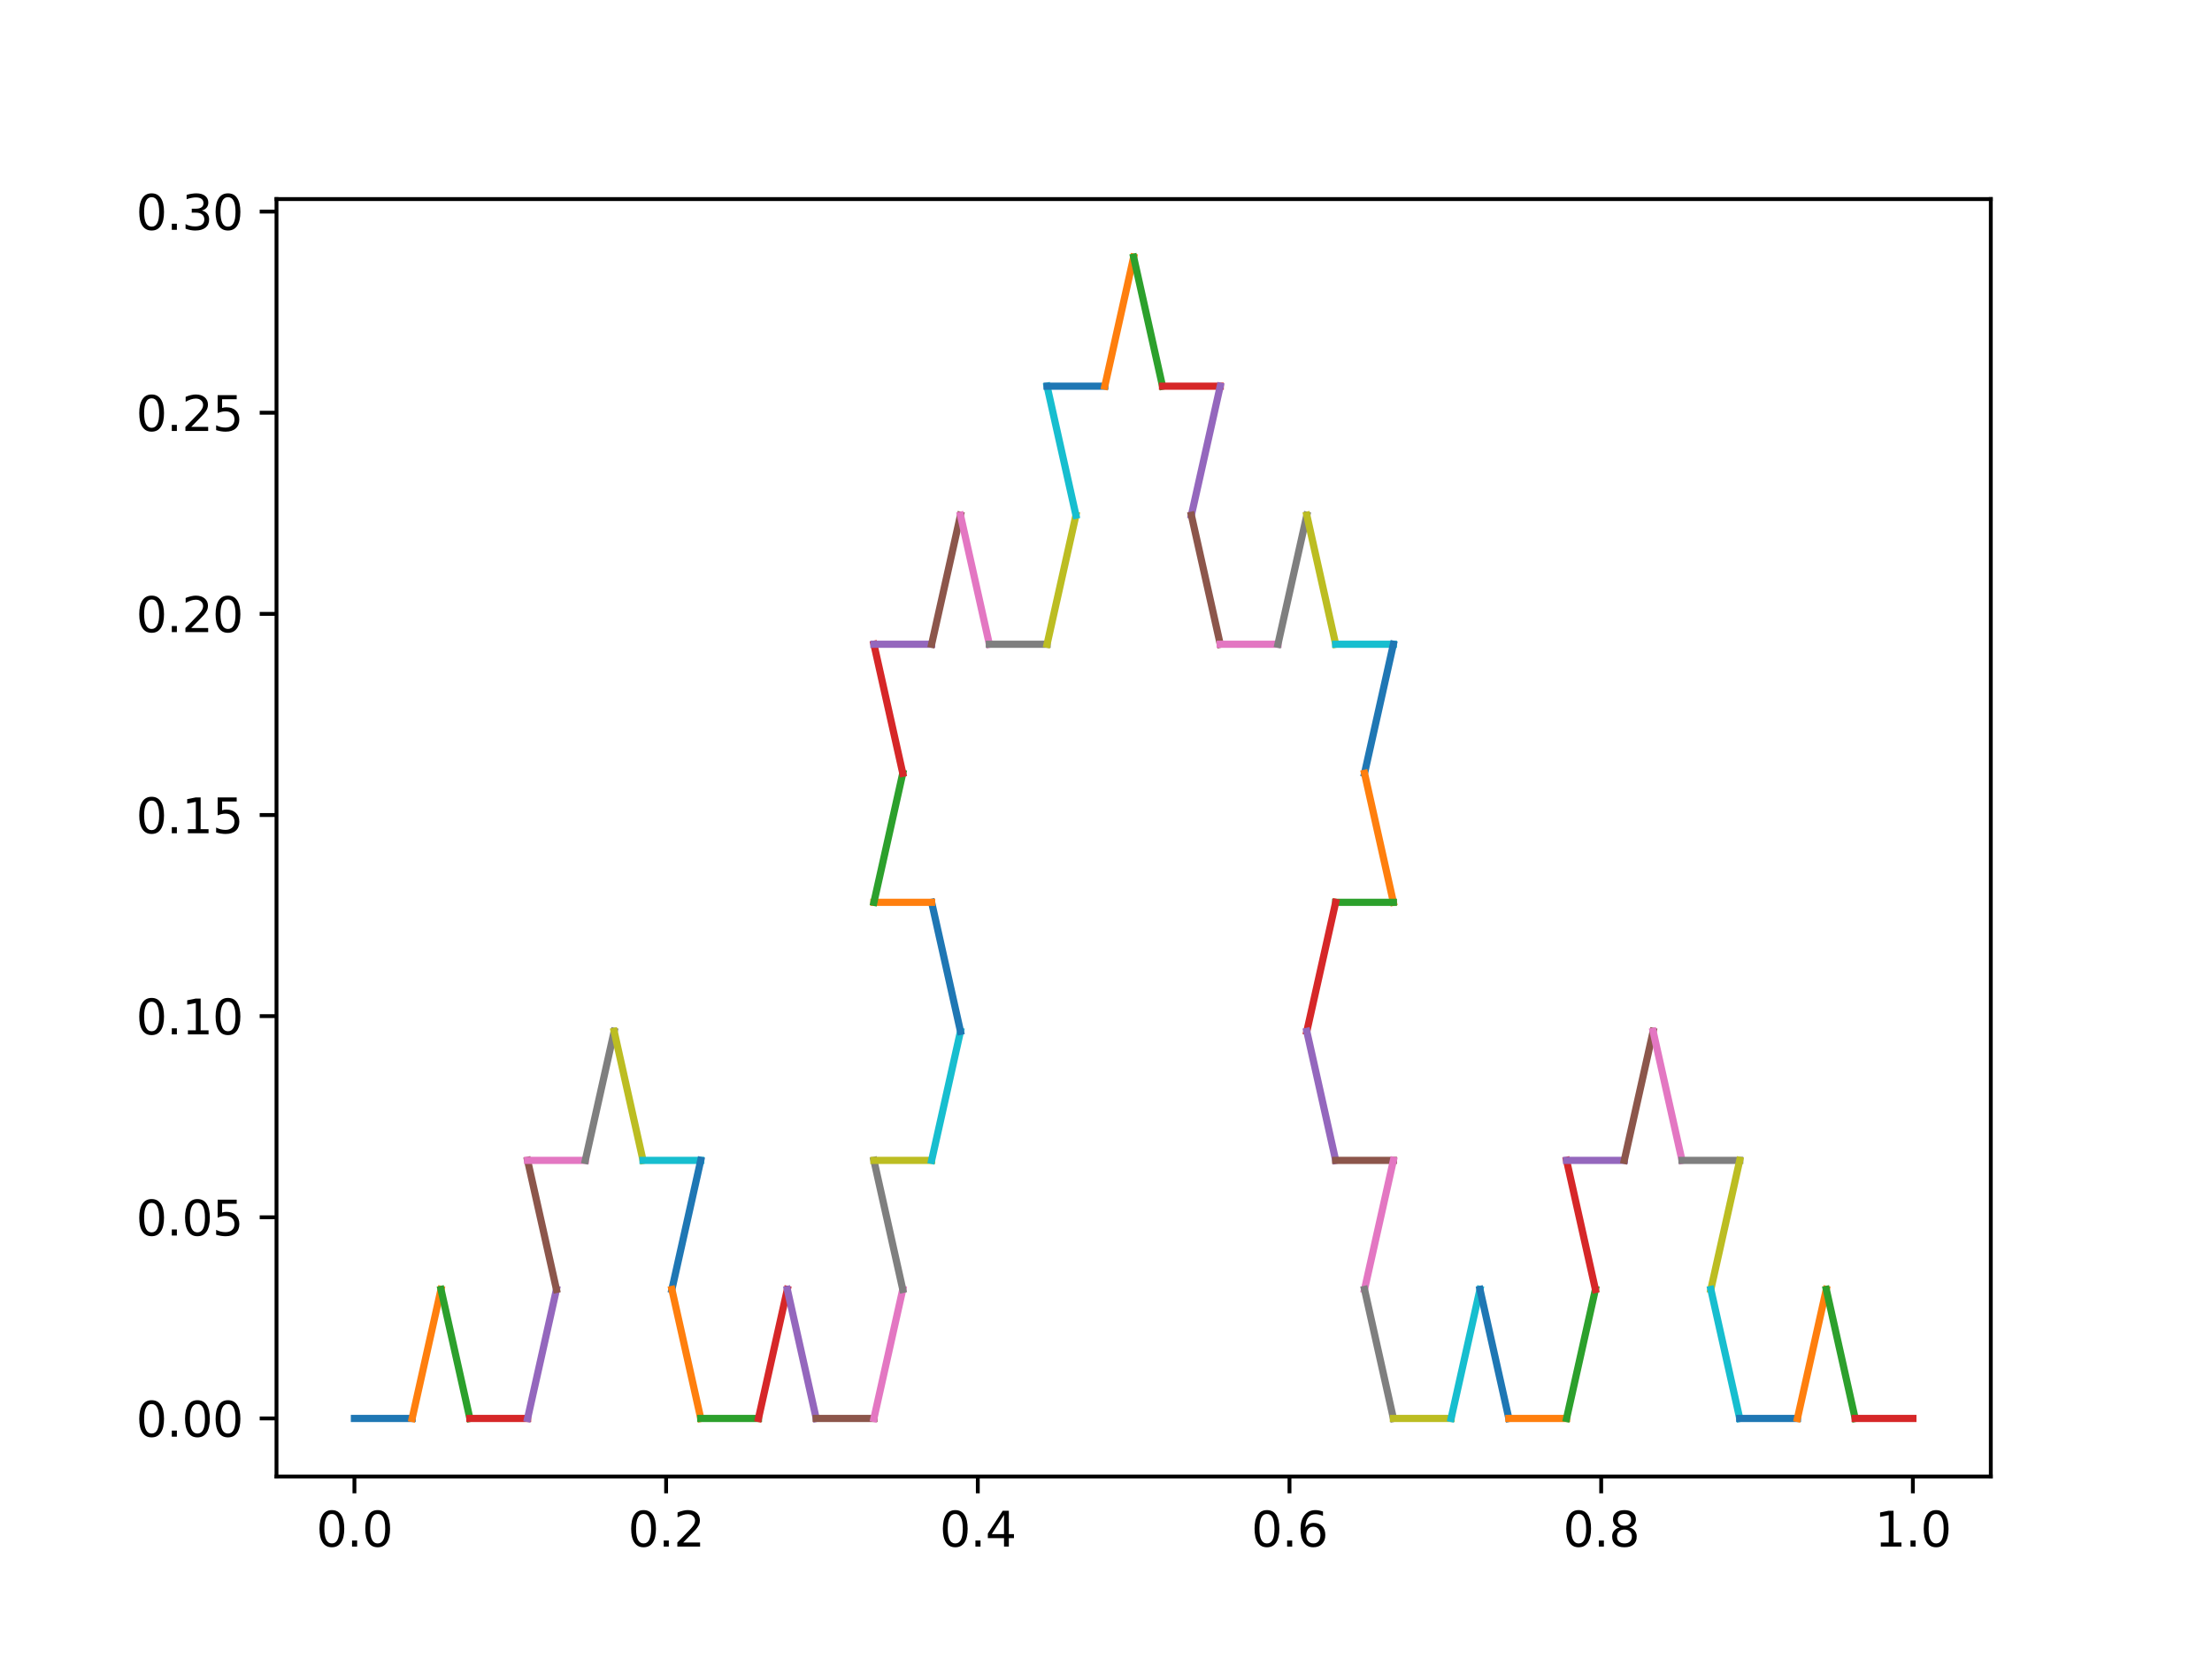 <?xml version="1.0" encoding="utf-8" standalone="no"?>
<!DOCTYPE svg PUBLIC "-//W3C//DTD SVG 1.1//EN"
  "http://www.w3.org/Graphics/SVG/1.1/DTD/svg11.dtd">
<svg xmlns:xlink="http://www.w3.org/1999/xlink" width="460.8pt" height="345.6pt" viewBox="0 0 460.8 345.6" xmlns="http://www.w3.org/2000/svg" version="1.1">
 <defs>
  <style type="text/css">*{stroke-linejoin: round; stroke-linecap: butt}</style>
 </defs>
 <g id="figure_1">
  <g id="patch_1">
   <path d="M 0 345.6 
L 460.8 345.6 
L 460.8 0 
L 0 0 
z
" style="fill: #ffffff"/>
  </g>
  <g id="axes_1">
   <g id="patch_2">
    <path d="M 57.6 307.584 
L 414.72 307.584 
L 414.72 41.472 
L 57.6 41.472 
z
" style="fill: #ffffff"/>
   </g>
   <g id="matplotlib.axis_1">
    <g id="xtick_1">
     <g id="line2d_1">
      <defs>
       <path id="me43884f21e" d="M 0 0 
L 0 3.5 
" style="stroke: #000000; stroke-width: 0.8"/>
      </defs>
      <g>
       <use xlink:href="#me43884f21e" x="73.833" y="307.584" style="stroke: #000000; stroke-width: 0.8"/>
      </g>
     </g>
     <g id="text_1">
      <!-- 0.0 -->
      <g transform="translate(65.881 322.182)scale(0.1 -0.1)">
       <defs>
        <path id="DejaVuSans-30" d="M 2034 4250 
Q 1547 4250 1301 3770 
Q 1056 3291 1056 2328 
Q 1056 1369 1301 889 
Q 1547 409 2034 409 
Q 2525 409 2770 889 
Q 3016 1369 3016 2328 
Q 3016 3291 2770 3770 
Q 2525 4250 2034 4250 
z
M 2034 4750 
Q 2819 4750 3233 4129 
Q 3647 3509 3647 2328 
Q 3647 1150 3233 529 
Q 2819 -91 2034 -91 
Q 1250 -91 836 529 
Q 422 1150 422 2328 
Q 422 3509 836 4129 
Q 1250 4750 2034 4750 
z
" transform="scale(0.016)"/>
        <path id="DejaVuSans-2e" d="M 684 794 
L 1344 794 
L 1344 0 
L 684 0 
L 684 794 
z
" transform="scale(0.016)"/>
       </defs>
       <use xlink:href="#DejaVuSans-30"/>
       <use xlink:href="#DejaVuSans-2e" x="63.623"/>
       <use xlink:href="#DejaVuSans-30" x="95.41"/>
      </g>
     </g>
    </g>
    <g id="xtick_2">
     <g id="line2d_2">
      <g>
       <use xlink:href="#me43884f21e" x="138.764" y="307.584" style="stroke: #000000; stroke-width: 0.8"/>
      </g>
     </g>
     <g id="text_2">
      <!-- 0.2 -->
      <g transform="translate(130.812 322.182)scale(0.1 -0.1)">
       <defs>
        <path id="DejaVuSans-32" d="M 1228 531 
L 3431 531 
L 3431 0 
L 469 0 
L 469 531 
Q 828 903 1448 1529 
Q 2069 2156 2228 2338 
Q 2531 2678 2651 2914 
Q 2772 3150 2772 3378 
Q 2772 3750 2511 3984 
Q 2250 4219 1831 4219 
Q 1534 4219 1204 4116 
Q 875 4013 500 3803 
L 500 4441 
Q 881 4594 1212 4672 
Q 1544 4750 1819 4750 
Q 2544 4750 2975 4387 
Q 3406 4025 3406 3419 
Q 3406 3131 3298 2873 
Q 3191 2616 2906 2266 
Q 2828 2175 2409 1742 
Q 1991 1309 1228 531 
z
" transform="scale(0.016)"/>
       </defs>
       <use xlink:href="#DejaVuSans-30"/>
       <use xlink:href="#DejaVuSans-2e" x="63.623"/>
       <use xlink:href="#DejaVuSans-32" x="95.41"/>
      </g>
     </g>
    </g>
    <g id="xtick_3">
     <g id="line2d_3">
      <g>
       <use xlink:href="#me43884f21e" x="203.695" y="307.584" style="stroke: #000000; stroke-width: 0.8"/>
      </g>
     </g>
     <g id="text_3">
      <!-- 0.4 -->
      <g transform="translate(195.743 322.182)scale(0.1 -0.1)">
       <defs>
        <path id="DejaVuSans-34" d="M 2419 4116 
L 825 1625 
L 2419 1625 
L 2419 4116 
z
M 2253 4666 
L 3047 4666 
L 3047 1625 
L 3713 1625 
L 3713 1100 
L 3047 1100 
L 3047 0 
L 2419 0 
L 2419 1100 
L 313 1100 
L 313 1709 
L 2253 4666 
z
" transform="scale(0.016)"/>
       </defs>
       <use xlink:href="#DejaVuSans-30"/>
       <use xlink:href="#DejaVuSans-2e" x="63.623"/>
       <use xlink:href="#DejaVuSans-34" x="95.41"/>
      </g>
     </g>
    </g>
    <g id="xtick_4">
     <g id="line2d_4">
      <g>
       <use xlink:href="#me43884f21e" x="268.625" y="307.584" style="stroke: #000000; stroke-width: 0.8"/>
      </g>
     </g>
     <g id="text_4">
      <!-- 0.6 -->
      <g transform="translate(260.674 322.182)scale(0.1 -0.1)">
       <defs>
        <path id="DejaVuSans-36" d="M 2113 2584 
Q 1688 2584 1439 2293 
Q 1191 2003 1191 1497 
Q 1191 994 1439 701 
Q 1688 409 2113 409 
Q 2538 409 2786 701 
Q 3034 994 3034 1497 
Q 3034 2003 2786 2293 
Q 2538 2584 2113 2584 
z
M 3366 4563 
L 3366 3988 
Q 3128 4100 2886 4159 
Q 2644 4219 2406 4219 
Q 1781 4219 1451 3797 
Q 1122 3375 1075 2522 
Q 1259 2794 1537 2939 
Q 1816 3084 2150 3084 
Q 2853 3084 3261 2657 
Q 3669 2231 3669 1497 
Q 3669 778 3244 343 
Q 2819 -91 2113 -91 
Q 1303 -91 875 529 
Q 447 1150 447 2328 
Q 447 3434 972 4092 
Q 1497 4750 2381 4750 
Q 2619 4750 2861 4703 
Q 3103 4656 3366 4563 
z
" transform="scale(0.016)"/>
       </defs>
       <use xlink:href="#DejaVuSans-30"/>
       <use xlink:href="#DejaVuSans-2e" x="63.623"/>
       <use xlink:href="#DejaVuSans-36" x="95.41"/>
      </g>
     </g>
    </g>
    <g id="xtick_5">
     <g id="line2d_5">
      <g>
       <use xlink:href="#me43884f21e" x="333.556" y="307.584" style="stroke: #000000; stroke-width: 0.8"/>
      </g>
     </g>
     <g id="text_5">
      <!-- 0.8 -->
      <g transform="translate(325.605 322.182)scale(0.1 -0.1)">
       <defs>
        <path id="DejaVuSans-38" d="M 2034 2216 
Q 1584 2216 1326 1975 
Q 1069 1734 1069 1313 
Q 1069 891 1326 650 
Q 1584 409 2034 409 
Q 2484 409 2743 651 
Q 3003 894 3003 1313 
Q 3003 1734 2745 1975 
Q 2488 2216 2034 2216 
z
M 1403 2484 
Q 997 2584 770 2862 
Q 544 3141 544 3541 
Q 544 4100 942 4425 
Q 1341 4750 2034 4750 
Q 2731 4750 3128 4425 
Q 3525 4100 3525 3541 
Q 3525 3141 3298 2862 
Q 3072 2584 2669 2484 
Q 3125 2378 3379 2068 
Q 3634 1759 3634 1313 
Q 3634 634 3220 271 
Q 2806 -91 2034 -91 
Q 1263 -91 848 271 
Q 434 634 434 1313 
Q 434 1759 690 2068 
Q 947 2378 1403 2484 
z
M 1172 3481 
Q 1172 3119 1398 2916 
Q 1625 2713 2034 2713 
Q 2441 2713 2670 2916 
Q 2900 3119 2900 3481 
Q 2900 3844 2670 4047 
Q 2441 4250 2034 4250 
Q 1625 4250 1398 4047 
Q 1172 3844 1172 3481 
z
" transform="scale(0.016)"/>
       </defs>
       <use xlink:href="#DejaVuSans-30"/>
       <use xlink:href="#DejaVuSans-2e" x="63.623"/>
       <use xlink:href="#DejaVuSans-38" x="95.41"/>
      </g>
     </g>
    </g>
    <g id="xtick_6">
     <g id="line2d_6">
      <g>
       <use xlink:href="#me43884f21e" x="398.487" y="307.584" style="stroke: #000000; stroke-width: 0.8"/>
      </g>
     </g>
     <g id="text_6">
      <!-- 1.0 -->
      <g transform="translate(390.536 322.182)scale(0.1 -0.1)">
       <defs>
        <path id="DejaVuSans-31" d="M 794 531 
L 1825 531 
L 1825 4091 
L 703 3866 
L 703 4441 
L 1819 4666 
L 2450 4666 
L 2450 531 
L 3481 531 
L 3481 0 
L 794 0 
L 794 531 
z
" transform="scale(0.016)"/>
       </defs>
       <use xlink:href="#DejaVuSans-31"/>
       <use xlink:href="#DejaVuSans-2e" x="63.623"/>
       <use xlink:href="#DejaVuSans-30" x="95.41"/>
      </g>
     </g>
    </g>
   </g>
   <g id="matplotlib.axis_2">
    <g id="ytick_1">
     <g id="line2d_7">
      <defs>
       <path id="m608df25f31" d="M 0 0 
L -3.5 0 
" style="stroke: #000000; stroke-width: 0.8"/>
      </defs>
      <g>
       <use xlink:href="#m608df25f31" x="57.6" y="295.488" style="stroke: #000000; stroke-width: 0.8"/>
      </g>
     </g>
     <g id="text_7">
      <!-- 0.00 -->
      <g transform="translate(28.334 299.287)scale(0.1 -0.1)">
       <use xlink:href="#DejaVuSans-30"/>
       <use xlink:href="#DejaVuSans-2e" x="63.623"/>
       <use xlink:href="#DejaVuSans-30" x="95.41"/>
       <use xlink:href="#DejaVuSans-30" x="159.033"/>
      </g>
     </g>
    </g>
    <g id="ytick_2">
     <g id="line2d_8">
      <g>
       <use xlink:href="#m608df25f31" x="57.6" y="253.586" style="stroke: #000000; stroke-width: 0.8"/>
      </g>
     </g>
     <g id="text_8">
      <!-- 0.05 -->
      <g transform="translate(28.334 257.385)scale(0.1 -0.1)">
       <defs>
        <path id="DejaVuSans-35" d="M 691 4666 
L 3169 4666 
L 3169 4134 
L 1269 4134 
L 1269 2991 
Q 1406 3038 1543 3061 
Q 1681 3084 1819 3084 
Q 2600 3084 3056 2656 
Q 3513 2228 3513 1497 
Q 3513 744 3044 326 
Q 2575 -91 1722 -91 
Q 1428 -91 1123 -41 
Q 819 9 494 109 
L 494 744 
Q 775 591 1075 516 
Q 1375 441 1709 441 
Q 2250 441 2565 725 
Q 2881 1009 2881 1497 
Q 2881 1984 2565 2268 
Q 2250 2553 1709 2553 
Q 1456 2553 1204 2497 
Q 953 2441 691 2322 
L 691 4666 
z
" transform="scale(0.016)"/>
       </defs>
       <use xlink:href="#DejaVuSans-30"/>
       <use xlink:href="#DejaVuSans-2e" x="63.623"/>
       <use xlink:href="#DejaVuSans-30" x="95.41"/>
       <use xlink:href="#DejaVuSans-35" x="159.033"/>
      </g>
     </g>
    </g>
    <g id="ytick_3">
     <g id="line2d_9">
      <g>
       <use xlink:href="#m608df25f31" x="57.6" y="211.684" style="stroke: #000000; stroke-width: 0.8"/>
      </g>
     </g>
     <g id="text_9">
      <!-- 0.10 -->
      <g transform="translate(28.334 215.484)scale(0.1 -0.1)">
       <use xlink:href="#DejaVuSans-30"/>
       <use xlink:href="#DejaVuSans-2e" x="63.623"/>
       <use xlink:href="#DejaVuSans-31" x="95.41"/>
       <use xlink:href="#DejaVuSans-30" x="159.033"/>
      </g>
     </g>
    </g>
    <g id="ytick_4">
     <g id="line2d_10">
      <g>
       <use xlink:href="#m608df25f31" x="57.6" y="169.783" style="stroke: #000000; stroke-width: 0.8"/>
      </g>
     </g>
     <g id="text_10">
      <!-- 0.15 -->
      <g transform="translate(28.334 173.582)scale(0.1 -0.1)">
       <use xlink:href="#DejaVuSans-30"/>
       <use xlink:href="#DejaVuSans-2e" x="63.623"/>
       <use xlink:href="#DejaVuSans-31" x="95.41"/>
       <use xlink:href="#DejaVuSans-35" x="159.033"/>
      </g>
     </g>
    </g>
    <g id="ytick_5">
     <g id="line2d_11">
      <g>
       <use xlink:href="#m608df25f31" x="57.6" y="127.881" style="stroke: #000000; stroke-width: 0.8"/>
      </g>
     </g>
     <g id="text_11">
      <!-- 0.20 -->
      <g transform="translate(28.334 131.68)scale(0.1 -0.1)">
       <use xlink:href="#DejaVuSans-30"/>
       <use xlink:href="#DejaVuSans-2e" x="63.623"/>
       <use xlink:href="#DejaVuSans-32" x="95.41"/>
       <use xlink:href="#DejaVuSans-30" x="159.033"/>
      </g>
     </g>
    </g>
    <g id="ytick_6">
     <g id="line2d_12">
      <g>
       <use xlink:href="#m608df25f31" x="57.6" y="85.979" style="stroke: #000000; stroke-width: 0.8"/>
      </g>
     </g>
     <g id="text_12">
      <!-- 0.25 -->
      <g transform="translate(28.334 89.778)scale(0.1 -0.1)">
       <use xlink:href="#DejaVuSans-30"/>
       <use xlink:href="#DejaVuSans-2e" x="63.623"/>
       <use xlink:href="#DejaVuSans-32" x="95.41"/>
       <use xlink:href="#DejaVuSans-35" x="159.033"/>
      </g>
     </g>
    </g>
    <g id="ytick_7">
     <g id="line2d_13">
      <g>
       <use xlink:href="#m608df25f31" x="57.6" y="44.077" style="stroke: #000000; stroke-width: 0.8"/>
      </g>
     </g>
     <g id="text_13">
      <!-- 0.30 -->
      <g transform="translate(28.334 47.877)scale(0.1 -0.1)">
       <defs>
        <path id="DejaVuSans-33" d="M 2597 2516 
Q 3050 2419 3304 2112 
Q 3559 1806 3559 1356 
Q 3559 666 3084 287 
Q 2609 -91 1734 -91 
Q 1441 -91 1130 -33 
Q 819 25 488 141 
L 488 750 
Q 750 597 1062 519 
Q 1375 441 1716 441 
Q 2309 441 2620 675 
Q 2931 909 2931 1356 
Q 2931 1769 2642 2001 
Q 2353 2234 1838 2234 
L 1294 2234 
L 1294 2753 
L 1863 2753 
Q 2328 2753 2575 2939 
Q 2822 3125 2822 3475 
Q 2822 3834 2567 4026 
Q 2313 4219 1838 4219 
Q 1578 4219 1281 4162 
Q 984 4106 628 3988 
L 628 4550 
Q 988 4650 1302 4700 
Q 1616 4750 1894 4750 
Q 2613 4750 3031 4423 
Q 3450 4097 3450 3541 
Q 3450 3153 3228 2886 
Q 3006 2619 2597 2516 
z
" transform="scale(0.016)"/>
       </defs>
       <use xlink:href="#DejaVuSans-30"/>
       <use xlink:href="#DejaVuSans-2e" x="63.623"/>
       <use xlink:href="#DejaVuSans-33" x="95.41"/>
       <use xlink:href="#DejaVuSans-30" x="159.033"/>
      </g>
     </g>
    </g>
   </g>
   <g id="line2d_14">
    <path d="M 73.833 295.488 
L 85.857 295.488 
" clip-path="url(#p35d8c97602)" style="fill: none; stroke: #1f77b4; stroke-width: 1.5; stroke-linecap: square"/>
   </g>
   <g id="line2d_15">
    <path d="M 85.857 295.488 
L 91.869 268.608 
" clip-path="url(#p35d8c97602)" style="fill: none; stroke: #ff7f0e; stroke-width: 1.5; stroke-linecap: square"/>
   </g>
   <g id="line2d_16">
    <path d="M 91.869 268.608 
L 97.881 295.488 
" clip-path="url(#p35d8c97602)" style="fill: none; stroke: #2ca02c; stroke-width: 1.5; stroke-linecap: square"/>
   </g>
   <g id="line2d_17">
    <path d="M 97.881 295.488 
L 109.905 295.488 
" clip-path="url(#p35d8c97602)" style="fill: none; stroke: #d62728; stroke-width: 1.5; stroke-linecap: square"/>
   </g>
   <g id="line2d_18">
    <path d="M 109.905 295.488 
L 115.918 268.608 
" clip-path="url(#p35d8c97602)" style="fill: none; stroke: #9467bd; stroke-width: 1.5; stroke-linecap: square"/>
   </g>
   <g id="line2d_19">
    <path d="M 115.918 268.608 
L 109.905 241.728 
" clip-path="url(#p35d8c97602)" style="fill: none; stroke: #8c564b; stroke-width: 1.5; stroke-linecap: square"/>
   </g>
   <g id="line2d_20">
    <path d="M 109.905 241.728 
L 121.93 241.728 
" clip-path="url(#p35d8c97602)" style="fill: none; stroke: #e377c2; stroke-width: 1.5; stroke-linecap: square"/>
   </g>
   <g id="line2d_21">
    <path d="M 121.93 241.728 
L 127.942 214.848 
" clip-path="url(#p35d8c97602)" style="fill: none; stroke: #7f7f7f; stroke-width: 1.5; stroke-linecap: square"/>
   </g>
   <g id="line2d_22">
    <path d="M 127.942 214.848 
L 133.954 241.728 
" clip-path="url(#p35d8c97602)" style="fill: none; stroke: #bcbd22; stroke-width: 1.5; stroke-linecap: square"/>
   </g>
   <g id="line2d_23">
    <path d="M 133.954 241.728 
L 145.978 241.728 
" clip-path="url(#p35d8c97602)" style="fill: none; stroke: #17becf; stroke-width: 1.5; stroke-linecap: square"/>
   </g>
   <g id="line2d_24">
    <path d="M 145.978 241.728 
L 139.966 268.608 
" clip-path="url(#p35d8c97602)" style="fill: none; stroke: #1f77b4; stroke-width: 1.5; stroke-linecap: square"/>
   </g>
   <g id="line2d_25">
    <path d="M 139.966 268.608 
L 145.978 295.488 
" clip-path="url(#p35d8c97602)" style="fill: none; stroke: #ff7f0e; stroke-width: 1.5; stroke-linecap: square"/>
   </g>
   <g id="line2d_26">
    <path d="M 145.978 295.488 
L 158.002 295.488 
" clip-path="url(#p35d8c97602)" style="fill: none; stroke: #2ca02c; stroke-width: 1.5; stroke-linecap: square"/>
   </g>
   <g id="line2d_27">
    <path d="M 158.002 295.488 
L 164.015 268.608 
" clip-path="url(#p35d8c97602)" style="fill: none; stroke: #d62728; stroke-width: 1.5; stroke-linecap: square"/>
   </g>
   <g id="line2d_28">
    <path d="M 164.015 268.608 
L 170.027 295.488 
" clip-path="url(#p35d8c97602)" style="fill: none; stroke: #9467bd; stroke-width: 1.5; stroke-linecap: square"/>
   </g>
   <g id="line2d_29">
    <path d="M 170.027 295.488 
L 182.051 295.488 
" clip-path="url(#p35d8c97602)" style="fill: none; stroke: #8c564b; stroke-width: 1.5; stroke-linecap: square"/>
   </g>
   <g id="line2d_30">
    <path d="M 182.051 295.488 
L 188.063 268.608 
" clip-path="url(#p35d8c97602)" style="fill: none; stroke: #e377c2; stroke-width: 1.5; stroke-linecap: square"/>
   </g>
   <g id="line2d_31">
    <path d="M 188.063 268.608 
L 182.051 241.728 
" clip-path="url(#p35d8c97602)" style="fill: none; stroke: #7f7f7f; stroke-width: 1.5; stroke-linecap: square"/>
   </g>
   <g id="line2d_32">
    <path d="M 182.051 241.728 
L 194.075 241.728 
" clip-path="url(#p35d8c97602)" style="fill: none; stroke: #bcbd22; stroke-width: 1.5; stroke-linecap: square"/>
   </g>
   <g id="line2d_33">
    <path d="M 194.075 241.728 
L 200.087 214.848 
" clip-path="url(#p35d8c97602)" style="fill: none; stroke: #17becf; stroke-width: 1.5; stroke-linecap: square"/>
   </g>
   <g id="line2d_34">
    <path d="M 200.087 214.848 
L 194.075 187.968 
" clip-path="url(#p35d8c97602)" style="fill: none; stroke: #1f77b4; stroke-width: 1.5; stroke-linecap: square"/>
   </g>
   <g id="line2d_35">
    <path d="M 194.075 187.968 
L 182.051 187.968 
" clip-path="url(#p35d8c97602)" style="fill: none; stroke: #ff7f0e; stroke-width: 1.5; stroke-linecap: square"/>
   </g>
   <g id="line2d_36">
    <path d="M 182.051 187.968 
L 188.063 161.088 
" clip-path="url(#p35d8c97602)" style="fill: none; stroke: #2ca02c; stroke-width: 1.5; stroke-linecap: square"/>
   </g>
   <g id="line2d_37">
    <path d="M 188.063 161.088 
L 182.051 134.208 
" clip-path="url(#p35d8c97602)" style="fill: none; stroke: #d62728; stroke-width: 1.5; stroke-linecap: square"/>
   </g>
   <g id="line2d_38">
    <path d="M 182.051 134.208 
L 194.075 134.208 
" clip-path="url(#p35d8c97602)" style="fill: none; stroke: #9467bd; stroke-width: 1.5; stroke-linecap: square"/>
   </g>
   <g id="line2d_39">
    <path d="M 194.075 134.208 
L 200.087 107.328 
" clip-path="url(#p35d8c97602)" style="fill: none; stroke: #8c564b; stroke-width: 1.5; stroke-linecap: square"/>
   </g>
   <g id="line2d_40">
    <path d="M 200.087 107.328 
L 206.099 134.208 
" clip-path="url(#p35d8c97602)" style="fill: none; stroke: #e377c2; stroke-width: 1.5; stroke-linecap: square"/>
   </g>
   <g id="line2d_41">
    <path d="M 206.099 134.208 
L 218.124 134.208 
" clip-path="url(#p35d8c97602)" style="fill: none; stroke: #7f7f7f; stroke-width: 1.5; stroke-linecap: square"/>
   </g>
   <g id="line2d_42">
    <path d="M 218.124 134.208 
L 224.136 107.328 
" clip-path="url(#p35d8c97602)" style="fill: none; stroke: #bcbd22; stroke-width: 1.5; stroke-linecap: square"/>
   </g>
   <g id="line2d_43">
    <path d="M 224.136 107.328 
L 218.124 80.448 
" clip-path="url(#p35d8c97602)" style="fill: none; stroke: #17becf; stroke-width: 1.5; stroke-linecap: square"/>
   </g>
   <g id="line2d_44">
    <path d="M 218.124 80.448 
L 230.148 80.448 
" clip-path="url(#p35d8c97602)" style="fill: none; stroke: #1f77b4; stroke-width: 1.5; stroke-linecap: square"/>
   </g>
   <g id="line2d_45">
    <path d="M 230.148 80.448 
L 236.16 53.568 
" clip-path="url(#p35d8c97602)" style="fill: none; stroke: #ff7f0e; stroke-width: 1.5; stroke-linecap: square"/>
   </g>
   <g id="line2d_46">
    <path d="M 236.16 53.568 
L 242.172 80.448 
" clip-path="url(#p35d8c97602)" style="fill: none; stroke: #2ca02c; stroke-width: 1.5; stroke-linecap: square"/>
   </g>
   <g id="line2d_47">
    <path d="M 242.172 80.448 
L 254.196 80.448 
" clip-path="url(#p35d8c97602)" style="fill: none; stroke: #d62728; stroke-width: 1.5; stroke-linecap: square"/>
   </g>
   <g id="line2d_48">
    <path d="M 254.196 80.448 
L 248.184 107.328 
" clip-path="url(#p35d8c97602)" style="fill: none; stroke: #9467bd; stroke-width: 1.5; stroke-linecap: square"/>
   </g>
   <g id="line2d_49">
    <path d="M 248.184 107.328 
L 254.196 134.208 
" clip-path="url(#p35d8c97602)" style="fill: none; stroke: #8c564b; stroke-width: 1.5; stroke-linecap: square"/>
   </g>
   <g id="line2d_50">
    <path d="M 254.196 134.208 
L 266.221 134.208 
" clip-path="url(#p35d8c97602)" style="fill: none; stroke: #e377c2; stroke-width: 1.5; stroke-linecap: square"/>
   </g>
   <g id="line2d_51">
    <path d="M 266.221 134.208 
L 272.233 107.328 
" clip-path="url(#p35d8c97602)" style="fill: none; stroke: #7f7f7f; stroke-width: 1.5; stroke-linecap: square"/>
   </g>
   <g id="line2d_52">
    <path d="M 272.233 107.328 
L 278.245 134.208 
" clip-path="url(#p35d8c97602)" style="fill: none; stroke: #bcbd22; stroke-width: 1.5; stroke-linecap: square"/>
   </g>
   <g id="line2d_53">
    <path d="M 278.245 134.208 
L 290.269 134.208 
" clip-path="url(#p35d8c97602)" style="fill: none; stroke: #17becf; stroke-width: 1.5; stroke-linecap: square"/>
   </g>
   <g id="line2d_54">
    <path d="M 290.269 134.208 
L 284.257 161.088 
" clip-path="url(#p35d8c97602)" style="fill: none; stroke: #1f77b4; stroke-width: 1.5; stroke-linecap: square"/>
   </g>
   <g id="line2d_55">
    <path d="M 284.257 161.088 
L 290.269 187.968 
" clip-path="url(#p35d8c97602)" style="fill: none; stroke: #ff7f0e; stroke-width: 1.5; stroke-linecap: square"/>
   </g>
   <g id="line2d_56">
    <path d="M 290.269 187.968 
L 278.245 187.968 
" clip-path="url(#p35d8c97602)" style="fill: none; stroke: #2ca02c; stroke-width: 1.5; stroke-linecap: square"/>
   </g>
   <g id="line2d_57">
    <path d="M 278.245 187.968 
L 272.233 214.848 
" clip-path="url(#p35d8c97602)" style="fill: none; stroke: #d62728; stroke-width: 1.5; stroke-linecap: square"/>
   </g>
   <g id="line2d_58">
    <path d="M 272.233 214.848 
L 278.245 241.728 
" clip-path="url(#p35d8c97602)" style="fill: none; stroke: #9467bd; stroke-width: 1.5; stroke-linecap: square"/>
   </g>
   <g id="line2d_59">
    <path d="M 278.245 241.728 
L 290.269 241.728 
" clip-path="url(#p35d8c97602)" style="fill: none; stroke: #8c564b; stroke-width: 1.5; stroke-linecap: square"/>
   </g>
   <g id="line2d_60">
    <path d="M 290.269 241.728 
L 284.257 268.608 
" clip-path="url(#p35d8c97602)" style="fill: none; stroke: #e377c2; stroke-width: 1.5; stroke-linecap: square"/>
   </g>
   <g id="line2d_61">
    <path d="M 284.257 268.608 
L 290.269 295.488 
" clip-path="url(#p35d8c97602)" style="fill: none; stroke: #7f7f7f; stroke-width: 1.5; stroke-linecap: square"/>
   </g>
   <g id="line2d_62">
    <path d="M 290.269 295.488 
L 302.293 295.488 
" clip-path="url(#p35d8c97602)" style="fill: none; stroke: #bcbd22; stroke-width: 1.5; stroke-linecap: square"/>
   </g>
   <g id="line2d_63">
    <path d="M 302.293 295.488 
L 308.305 268.608 
" clip-path="url(#p35d8c97602)" style="fill: none; stroke: #17becf; stroke-width: 1.5; stroke-linecap: square"/>
   </g>
   <g id="line2d_64">
    <path d="M 308.305 268.608 
L 314.318 295.488 
" clip-path="url(#p35d8c97602)" style="fill: none; stroke: #1f77b4; stroke-width: 1.5; stroke-linecap: square"/>
   </g>
   <g id="line2d_65">
    <path d="M 314.318 295.488 
L 326.342 295.488 
" clip-path="url(#p35d8c97602)" style="fill: none; stroke: #ff7f0e; stroke-width: 1.5; stroke-linecap: square"/>
   </g>
   <g id="line2d_66">
    <path d="M 326.342 295.488 
L 332.354 268.608 
" clip-path="url(#p35d8c97602)" style="fill: none; stroke: #2ca02c; stroke-width: 1.5; stroke-linecap: square"/>
   </g>
   <g id="line2d_67">
    <path d="M 332.354 268.608 
L 326.342 241.728 
" clip-path="url(#p35d8c97602)" style="fill: none; stroke: #d62728; stroke-width: 1.5; stroke-linecap: square"/>
   </g>
   <g id="line2d_68">
    <path d="M 326.342 241.728 
L 338.366 241.728 
" clip-path="url(#p35d8c97602)" style="fill: none; stroke: #9467bd; stroke-width: 1.5; stroke-linecap: square"/>
   </g>
   <g id="line2d_69">
    <path d="M 338.366 241.728 
L 344.378 214.848 
" clip-path="url(#p35d8c97602)" style="fill: none; stroke: #8c564b; stroke-width: 1.5; stroke-linecap: square"/>
   </g>
   <g id="line2d_70">
    <path d="M 344.378 214.848 
L 350.39 241.728 
" clip-path="url(#p35d8c97602)" style="fill: none; stroke: #e377c2; stroke-width: 1.5; stroke-linecap: square"/>
   </g>
   <g id="line2d_71">
    <path d="M 350.39 241.728 
L 362.415 241.728 
" clip-path="url(#p35d8c97602)" style="fill: none; stroke: #7f7f7f; stroke-width: 1.5; stroke-linecap: square"/>
   </g>
   <g id="line2d_72">
    <path d="M 362.415 241.728 
L 356.402 268.608 
" clip-path="url(#p35d8c97602)" style="fill: none; stroke: #bcbd22; stroke-width: 1.5; stroke-linecap: square"/>
   </g>
   <g id="line2d_73">
    <path d="M 356.402 268.608 
L 362.415 295.488 
" clip-path="url(#p35d8c97602)" style="fill: none; stroke: #17becf; stroke-width: 1.5; stroke-linecap: square"/>
   </g>
   <g id="line2d_74">
    <path d="M 362.415 295.488 
L 374.439 295.488 
" clip-path="url(#p35d8c97602)" style="fill: none; stroke: #1f77b4; stroke-width: 1.5; stroke-linecap: square"/>
   </g>
   <g id="line2d_75">
    <path d="M 374.439 295.488 
L 380.451 268.608 
" clip-path="url(#p35d8c97602)" style="fill: none; stroke: #ff7f0e; stroke-width: 1.5; stroke-linecap: square"/>
   </g>
   <g id="line2d_76">
    <path d="M 380.451 268.608 
L 386.463 295.488 
" clip-path="url(#p35d8c97602)" style="fill: none; stroke: #2ca02c; stroke-width: 1.5; stroke-linecap: square"/>
   </g>
   <g id="line2d_77">
    <path d="M 386.463 295.488 
L 398.487 295.488 
" clip-path="url(#p35d8c97602)" style="fill: none; stroke: #d62728; stroke-width: 1.5; stroke-linecap: square"/>
   </g>
   <g id="patch_3">
    <path d="M 57.6 307.584 
L 57.6 41.472 
" style="fill: none; stroke: #000000; stroke-width: 0.8; stroke-linejoin: miter; stroke-linecap: square"/>
   </g>
   <g id="patch_4">
    <path d="M 414.72 307.584 
L 414.72 41.472 
" style="fill: none; stroke: #000000; stroke-width: 0.8; stroke-linejoin: miter; stroke-linecap: square"/>
   </g>
   <g id="patch_5">
    <path d="M 57.6 307.584 
L 414.72 307.584 
" style="fill: none; stroke: #000000; stroke-width: 0.8; stroke-linejoin: miter; stroke-linecap: square"/>
   </g>
   <g id="patch_6">
    <path d="M 57.6 41.472 
L 414.72 41.472 
" style="fill: none; stroke: #000000; stroke-width: 0.8; stroke-linejoin: miter; stroke-linecap: square"/>
   </g>
  </g>
 </g>
 <defs>
  <clipPath id="p35d8c97602">
   <rect x="57.6" y="41.472" width="357.12" height="266.112"/>
  </clipPath>
 </defs>
</svg>

